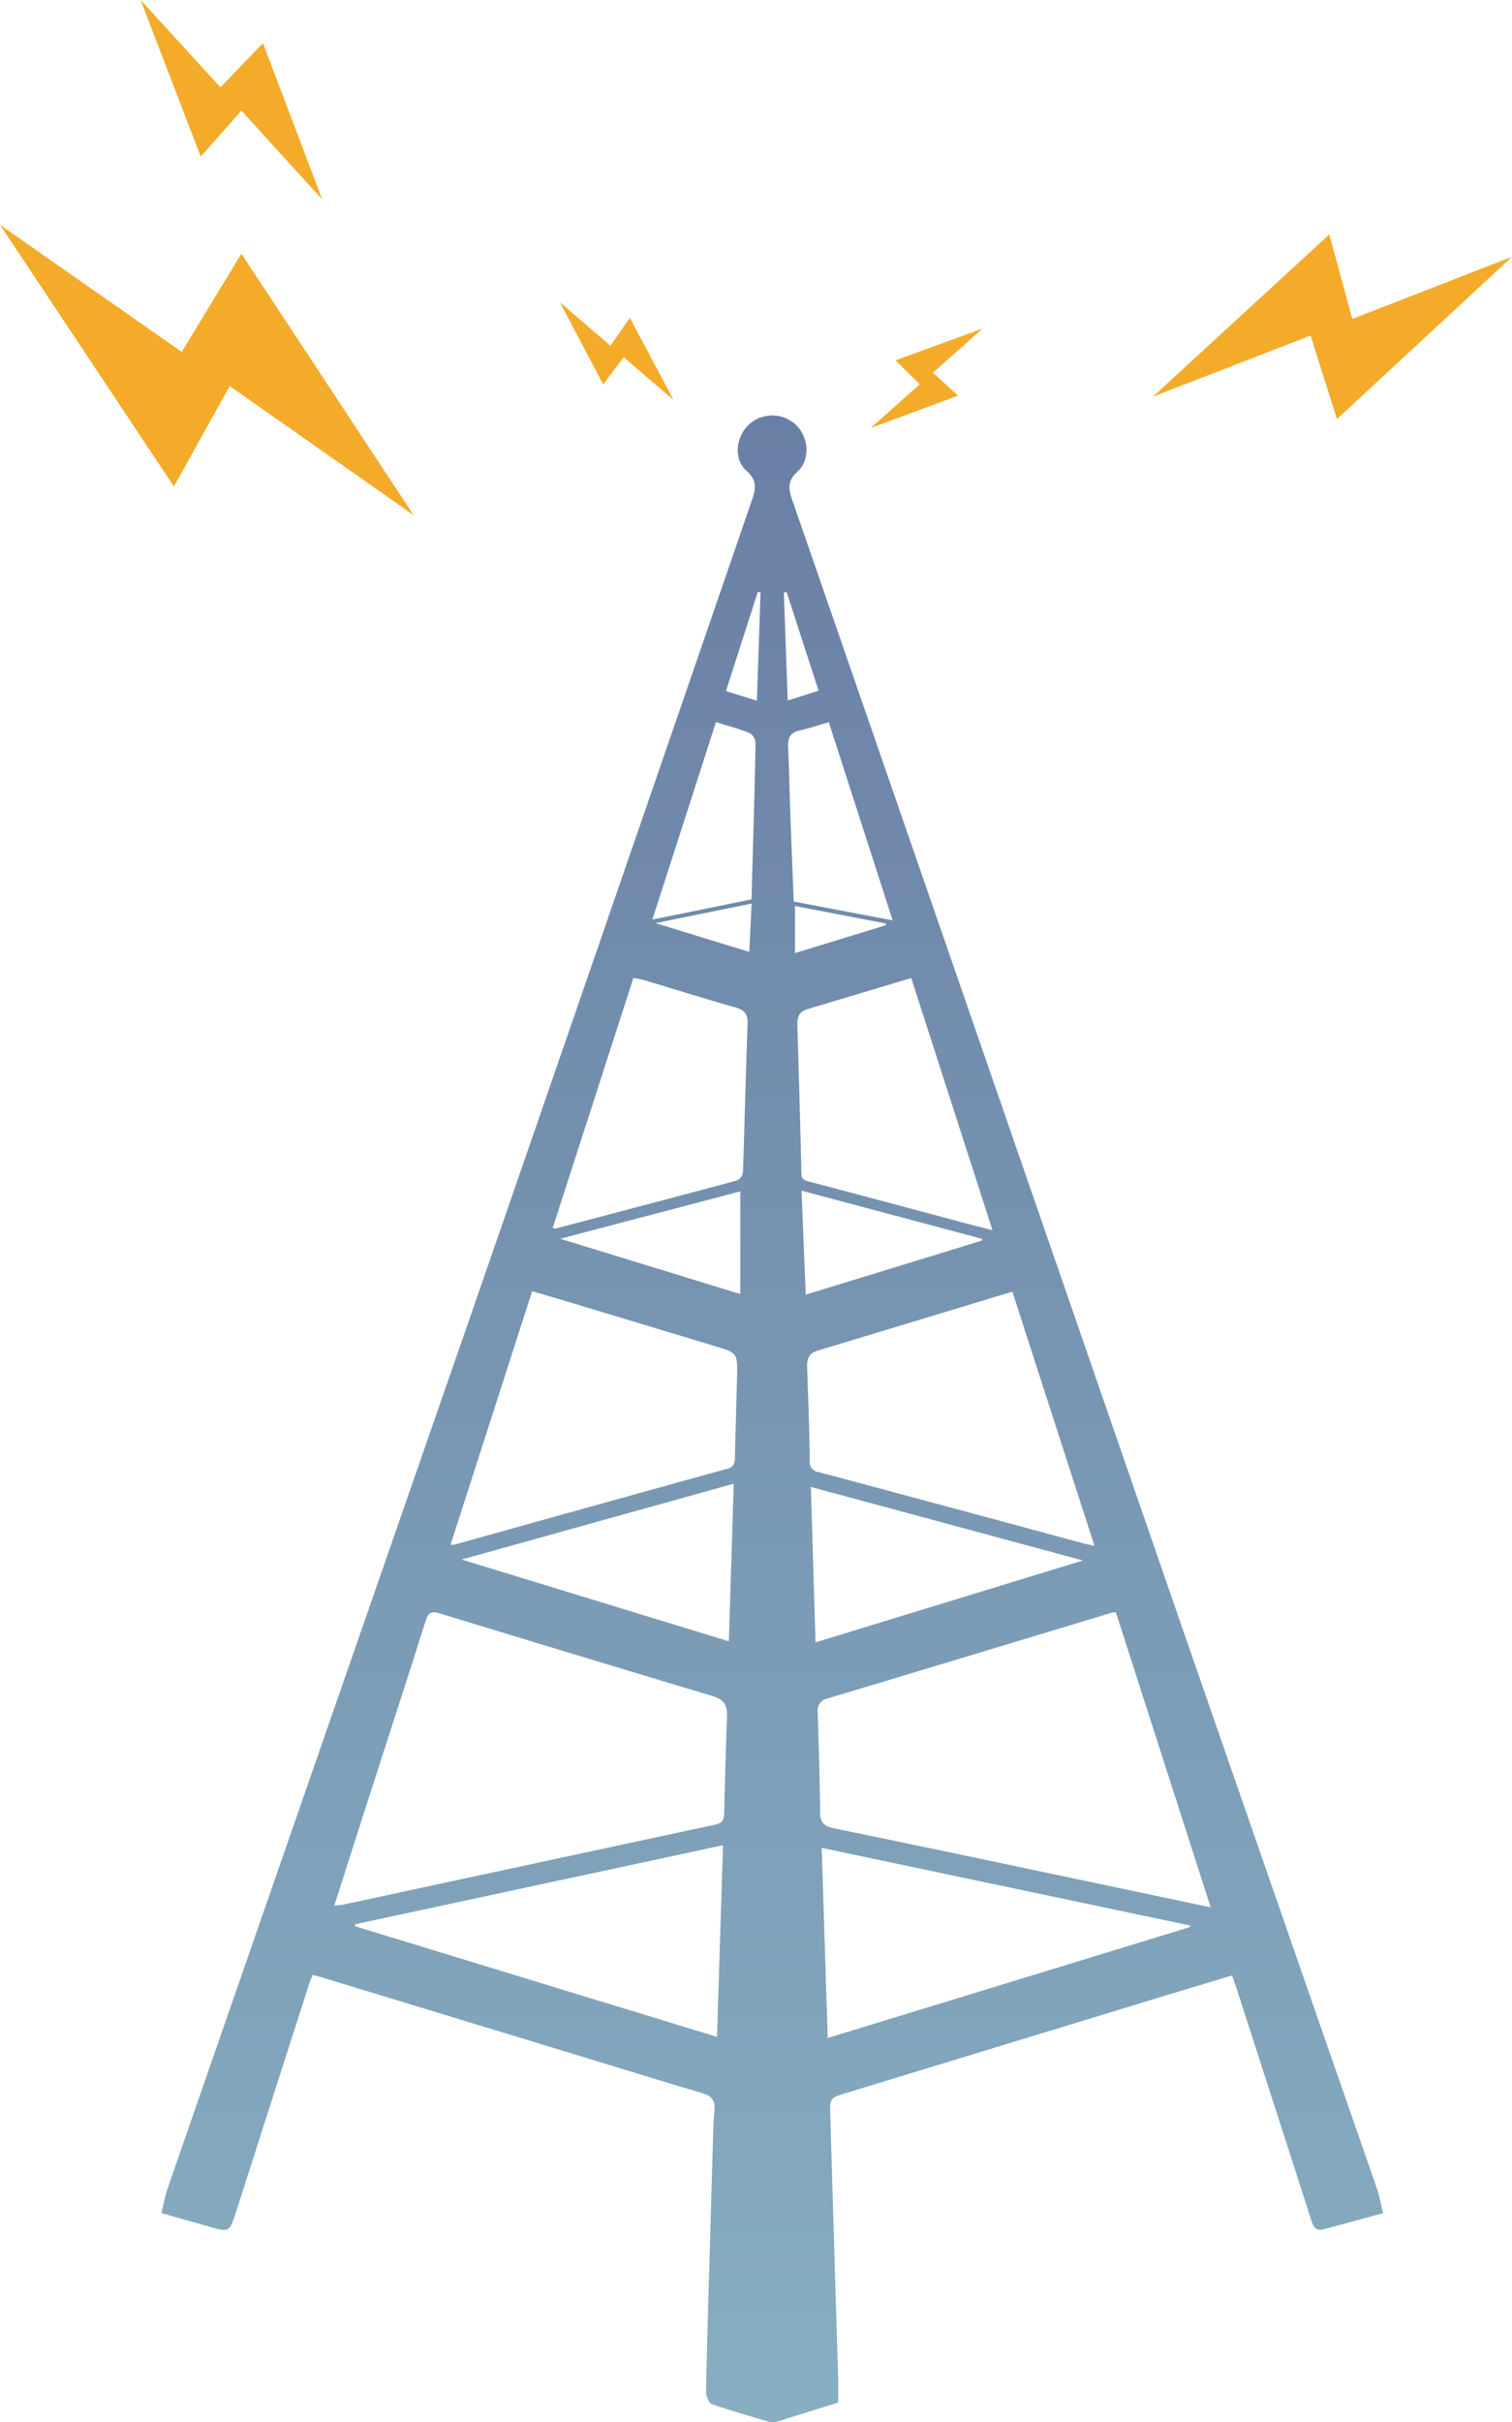 <svg xmlns="http://www.w3.org/2000/svg" xmlns:xlink="http://www.w3.org/1999/xlink" viewBox="0 0 325.22 520.77"><defs><style>.cls-1{fill:url(#linear-gradient);}.cls-2{fill:#f4ab2a;}</style><linearGradient id="linear-gradient" x1="166.11" y1="89.29" x2="166.11" y2="520.77" gradientUnits="userSpaceOnUse"><stop offset="0" stop-color="#6a7fa5"/><stop offset="1" stop-color="#87aec1"/></linearGradient></defs><title>11Asset 1nodes-img1</title><g id="Layer_2" data-name="Layer 2"><g id="Layer_1-2" data-name="Layer 1"><path class="cls-1" d="M297.51,475.84l-12.83,3.48c-1.8.49-2.22-.71-2.65-2q-4.93-15.38-9.91-30.75-3.06-9.49-6.12-19c-.29-.88-.62-1.75-1-2.82-6,1.8-11.84,3.55-17.7,5.33l-65.54,20c-3.16,1-3.27,1.08-3.18,4.42q.84,28.59,1.71,57.17c0,1.59,0,3.17,0,4.9-4.47,1.39-8.87,2.77-13.28,4.12a2.38,2.38,0,0,1-1.28.09c-4.23-1.24-8.48-2.43-12.63-3.89-.66-.23-1.24-1.75-1.23-2.67.16-9.21.46-18.41.72-27.61s.52-18.26.79-27.39c.06-1.88.12-3.77.3-5.64s-.57-2.92-2.42-3.48c-8.8-2.61-17.57-5.32-26.35-8L69.1,425.11c-.55-.17-1.11-.3-1.84-.49-.27.66-.58,1.3-.79,2q-7.92,24.67-15.82,49.34c-1.23,3.83-1.46,4-5.4,2.86l-10.54-3c.49-1.92.81-3.76,1.41-5.5q32.35-93.19,64.74-186.37,30.54-88.2,60.89-176.46c.85-2.46,1.1-4.24-1.18-6.26-2.82-2.49-2.33-7.26.49-9.93a7.43,7.43,0,0,1,10.22.13c2.74,2.73,3,7.49.24,10-2,1.78-2,3.43-1.24,5.72q41.85,120.87,83.64,241.77Q275,409.69,296.15,470.5C296.73,472.18,297,474,297.51,475.84ZM240,346.61a6.46,6.46,0,0,0-.82.11Q208.57,356,178,365.18a2.64,2.64,0,0,0-2.12,3c.22,7.1.47,14.2.51,21.3,0,2.3.74,3.15,3,3.62,21.1,4.33,42.17,8.8,63.24,13.24l17.78,3.75ZM71.9,409.71c.83-.09,1.47-.11,2.08-.24q39.86-8.58,79.72-17.13c1.54-.33,2-.87,2.06-2.36.16-7,.35-14.06.63-21.08.09-2.35-.86-3.56-3.09-4.23q-29.36-8.81-58.68-17.77c-1.77-.54-2.49-.26-3.07,1.58-3.82,12.12-7.76,24.2-11.66,36.3C77.24,393,74.61,401.27,71.9,409.71Zm145.85-132c-14.13,4.28-28,8.5-41.9,12.68-1.92.58-2.31,1.89-2.24,3.66.24,6.66.47,13.33.56,20a2.17,2.17,0,0,0,2,2.48q28.48,7.62,56.94,15.33c.65.18,1.32.29,2.3.5Zm-103.28-.12L96.91,332.13a4.31,4.31,0,0,0,.75,0c19.55-5.45,39.09-10.92,58.66-16.3,1.51-.41,1.73-1.12,1.76-2.41.13-6.08.33-12.17.47-18.25.1-4-.21-4.38-4-5.51q-14.41-4.35-28.81-8.7C122.08,279.84,118.35,278.76,114.48,277.62ZM76.36,413.73l0,.42,77.86,23.79,1.3-41.21Zm179.55.61L256,414l-79.26-16.7,1.3,40.88ZM196,210.28,173.6,217c-1.64.49-2.15,1.67-2.1,3.33q.5,16,.88,31.92c0,1.24.58,1.51,1.63,1.79,10.75,2.83,21.49,5.72,32.23,8.58,2.32.62,4.65,1.22,7.24,1.89ZM118.89,264c.34.09.48.18.59.15,13-3.42,26-6.83,39-10.33a2.32,2.32,0,0,0,1.32-1.7c.37-10.65.6-21.3,1-31.94.07-2-.57-3-2.52-3.54-6.6-1.89-13.15-3.93-19.72-5.9-.73-.22-1.49-.31-2.32-.48Zm-19.6,71.31,57.48,17.58L157.83,319Zm133.64.2L174.41,319.7l1,33.42ZM192,197.88l-13.73-42.6c-2.2.63-4.18,1.31-6.2,1.75s-2.66,1.58-2.56,3.57c.23,4.63.3,9.26.47,13.89.23,6.43.49,12.85.74,19.35Zm-38-42.63-13.68,42.46,21.32-4.34c.32-11.32.66-22.45.88-33.59a2.76,2.76,0,0,0-1.25-2.16C159,156.7,156.59,156.08,154,155.25Zm19.31,123.11,37.91-11.63v-.38L172.4,256Zm-14.07-22.21-38.74,10.19,38.74,11.89Zm2.43-61.88-20.67,4.21,20.16,6.19ZM171,204.92l19.55-6v-.36L171,194.79Zm5.07-56.42-6.87-21.21-.6.14.83,23.18Zm-13.27,2.15.79-23.31-.6-.07-6.84,21.31Z"/><polygon class="cls-2" points="247.99 85.28 285.92 50.41 290.87 68.58 325.22 55.21 287.57 90.11 281.9 72.15 247.99 85.28"/><polygon class="cls-2" points="0 48.34 37.41 104.6 49.4 83 88.97 110.77 51.92 54.55 39.09 75.66 0 48.34"/><polygon class="cls-2" points="30.25 0 43.17 33.66 51.93 23.8 69.3 42.87 56.56 9.28 47.42 18.78 30.25 0"/><polygon class="cls-2" points="144.87 85.99 135.47 68.32 131.31 74.34 120.44 65.01 129.74 82.66 134.14 76.8 144.87 85.99"/><polygon class="cls-2" points="187.3 92.02 206.07 85.07 200.66 80.14 211.36 70.63 192.63 77.47 197.84 82.61 187.3 92.02"/></g></g></svg>